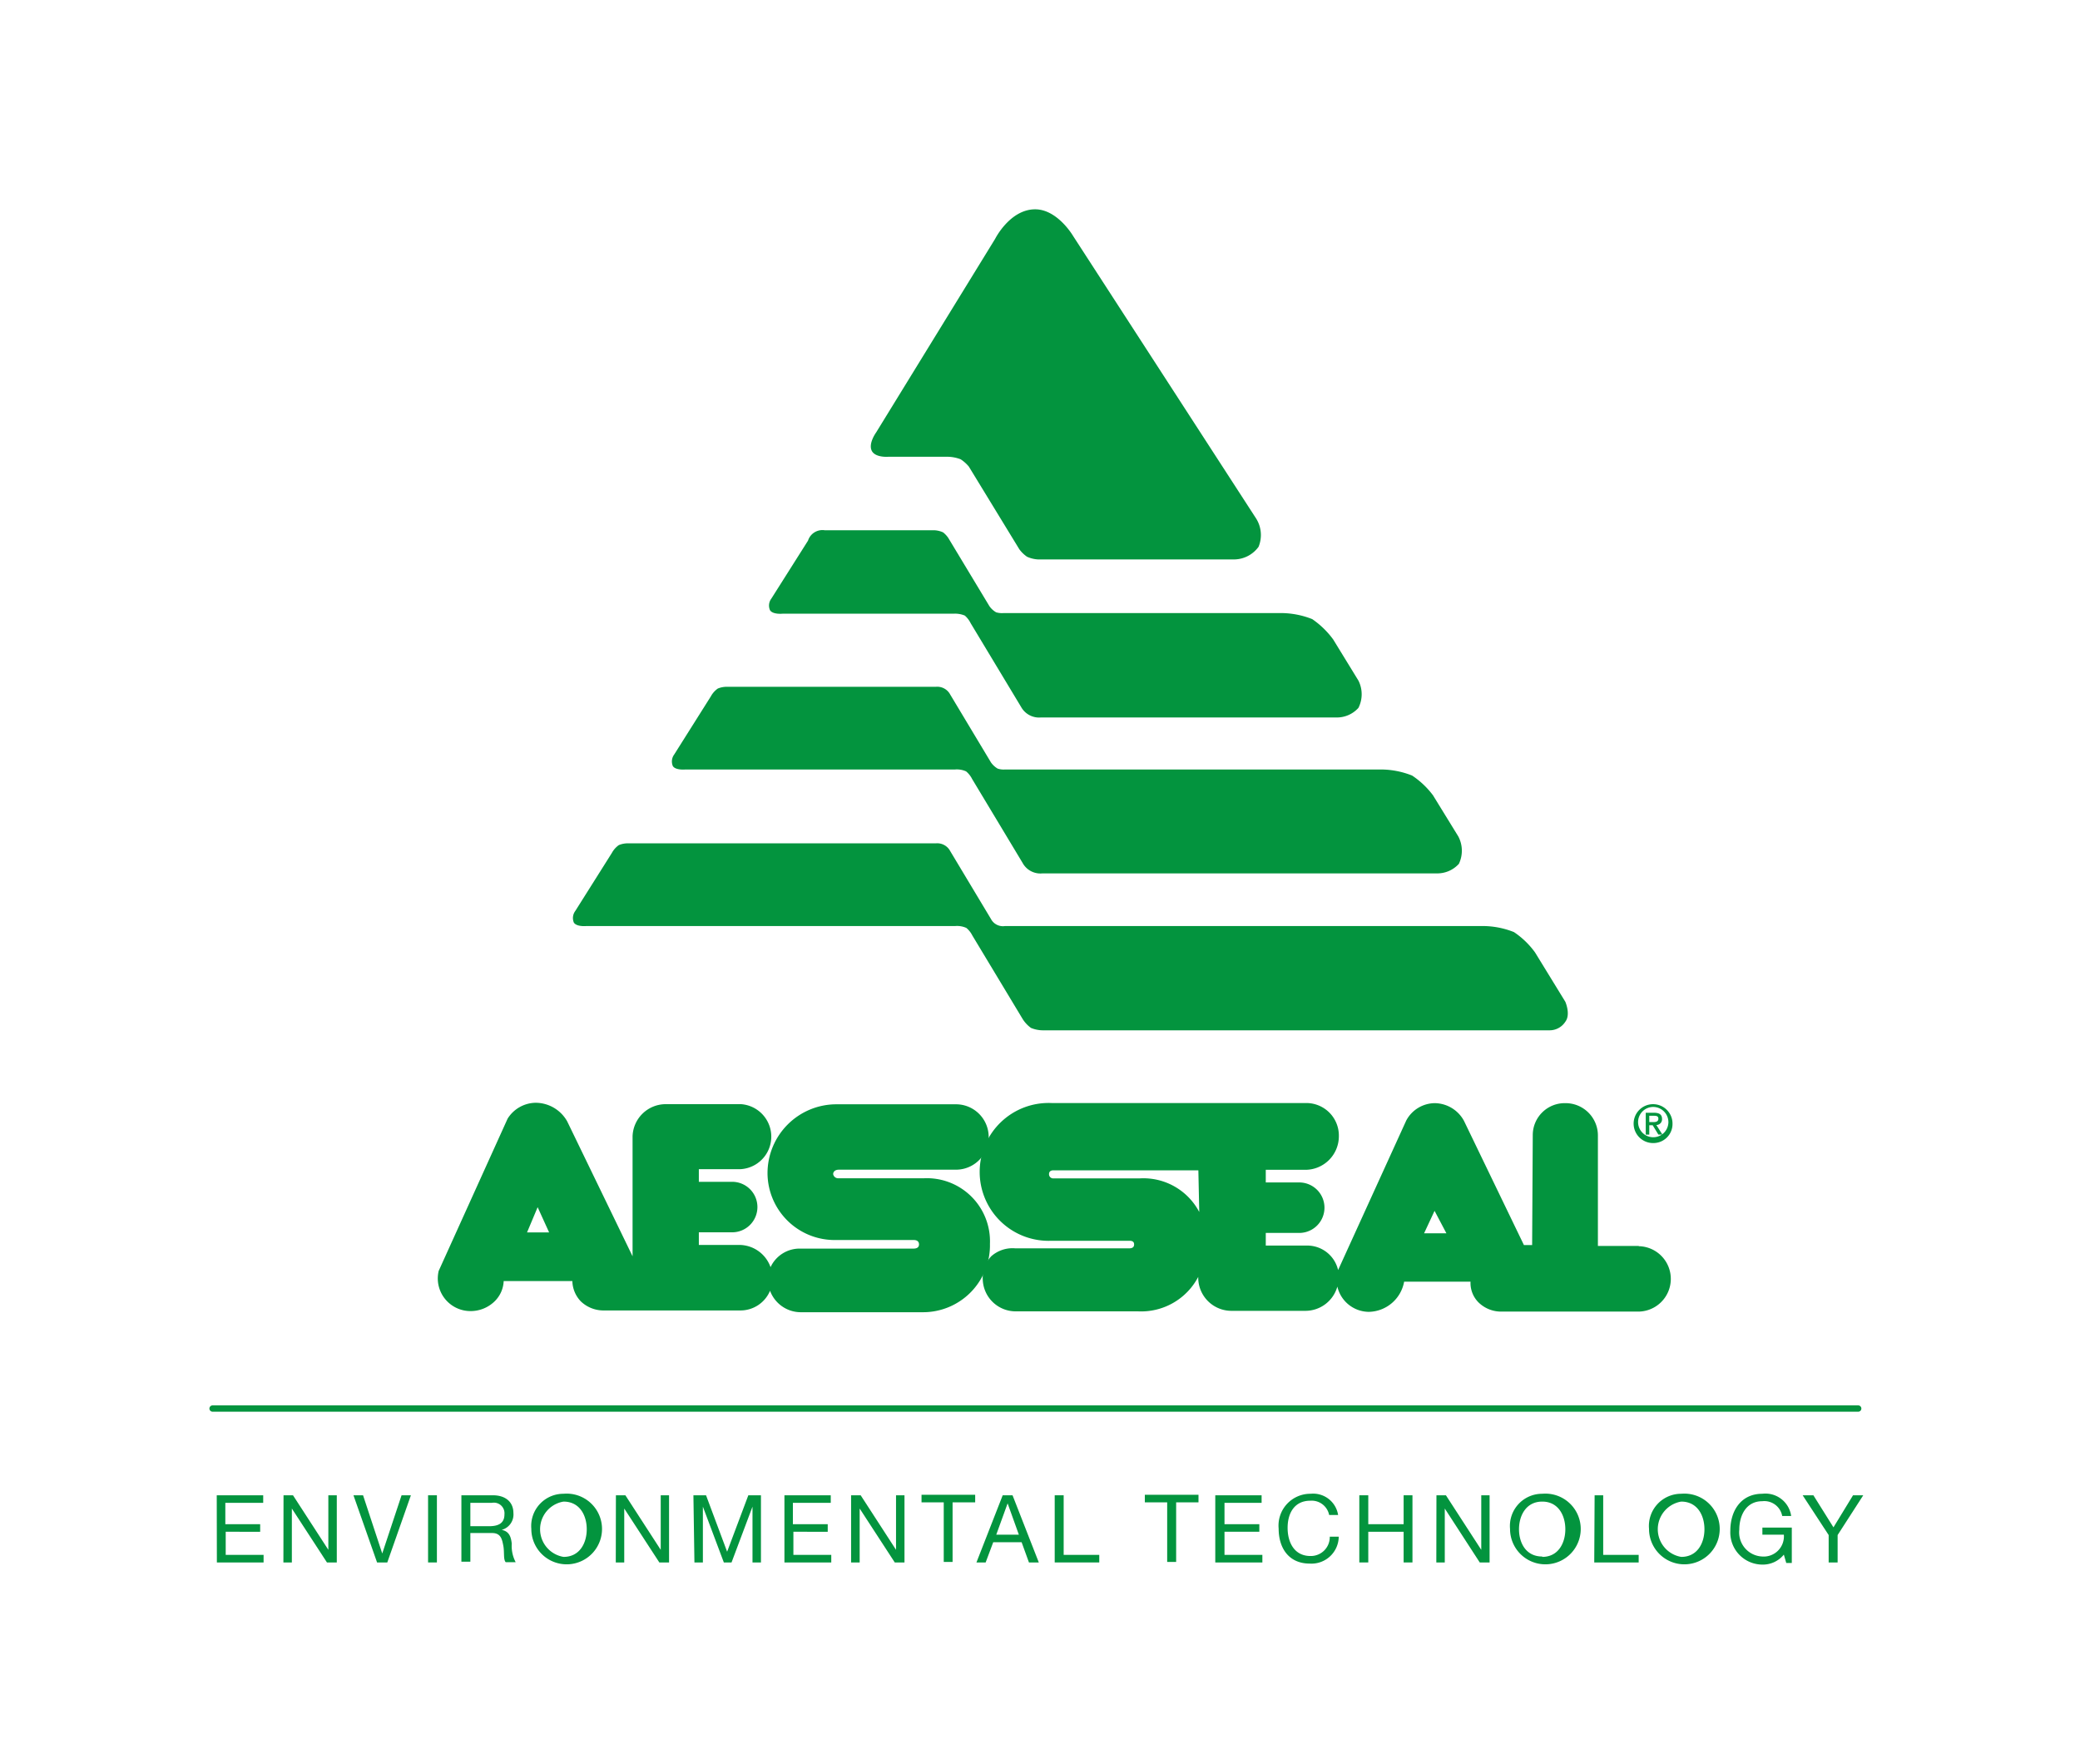 <svg xmlns="http://www.w3.org/2000/svg" viewBox="0 0 164.77 139.73"><defs><style>.cls-1,.cls-2{fill:#03943e;}.cls-2{fill-rule:evenodd;}</style></defs><g id="Guides"><path class="cls-1" d="M147.2,111.32H16.84a.25.25,0,0,0,0,.5H147.2a.25.25,0,0,0,0-.5Z"/><path class="cls-1" d="M73.18,93.33H66.41A.4.4,0,0,1,66,93c0-.12.08-.35.46-.35h9.27a2.59,2.59,0,1,0,0-5.18H66.26a5.46,5.46,0,0,0-5.46,5.45,5.32,5.32,0,0,0,5.46,5.3h6.12c.2,0,.42.07.42.35s-.25.33-.42.33h-9a2.54,2.54,0,0,0-2.34,1.47,2.64,2.64,0,0,0-2.46-1.76H55.36v-1H58a2,2,0,0,0,2-2,2,2,0,0,0-2-2H55.36v-1l3.28,0a2.58,2.58,0,0,0,.07-5.15h-6A2.63,2.63,0,0,0,50.11,90v9.51L44.93,88.82a2.88,2.88,0,0,0-2.5-1.47,2.66,2.66,0,0,0-2.22,1.26l-5.46,12.06a2.68,2.68,0,0,0-.07.59,2.59,2.59,0,0,0,2.59,2.59,2.72,2.72,0,0,0,1.92-.78,2.38,2.38,0,0,0,.71-1.6h5.44a2.4,2.4,0,0,0,.67,1.61,2.6,2.6,0,0,0,1.84.72h10.8A2.54,2.54,0,0,0,61,102.24h0a2.6,2.6,0,0,0,2.47,1.7h9.66a5.3,5.3,0,0,0,5.29-5.42A5,5,0,0,0,73.18,93.33ZM43.5,97.62H41.75l.84-2Z"/><path class="cls-1" d="M129.83,98.69h-3.25V89.91A2.56,2.56,0,0,0,124,87.38a2.53,2.53,0,0,0-2.58,2.53l-.05,8.71h-.65l-4.75-9.84a2.67,2.67,0,0,0-2.29-1.4,2.59,2.59,0,0,0-2.28,1.37L106,100.6a2.51,2.51,0,0,0-2.43-1.94l-3.3,0v-1h2.65a2,2,0,1,0,0-4h-2.65v-1l3.14,0A2.66,2.66,0,0,0,106.06,90a2.58,2.58,0,0,0-2.59-2.63H83.3a5.46,5.46,0,1,0,0,10.91h6.13c.15,0,.41,0,.41.29s-.25.31-.41.31h-9a2.54,2.54,0,0,0-1.91.63,2.49,2.49,0,0,0-.67,1.84,2.61,2.61,0,0,0,2.69,2.52h9.58a5.11,5.11,0,0,0,4.8-2.73v.1a2.63,2.63,0,0,0,2.61,2.59h5.86a2.63,2.63,0,0,0,2.55-1.92,2.58,2.58,0,0,0,2.5,2,2.9,2.9,0,0,0,2.79-2.39h5.26a2.18,2.18,0,0,0,.6,1.61,2.56,2.56,0,0,0,1.89.76h10.75a2.59,2.59,0,1,0,.07-5.18Zm-15.25-1h-1.77l.83-1.78ZM95,96a5,5,0,0,0-4.74-2.66H83.45A.33.33,0,0,1,83.1,93c0-.16.09-.3.34-.3H94.93Z"/><path class="cls-2" d="M130.65,89.13h.27l.45.74h.32l-.48-.76a.45.45,0,0,0,.45-.48c0-.35-.22-.49-.64-.49h-.65v1.73h.28Zm0-.25v-.5H131c.17,0,.37,0,.37.23s-.19.27-.4.27Zm1.84.09A1.54,1.54,0,1,0,131,90.54,1.51,1.51,0,0,0,132.49,89Zm-.33,0a1.2,1.2,0,1,1-1.2-1.29A1.21,1.21,0,0,1,132.16,89Z"/><path class="cls-1" d="M49.76,66.8H74.14a1.16,1.16,0,0,1,1.13.61l3.23,5.38a1.07,1.07,0,0,0,1.12.56h37.87a6.71,6.71,0,0,1,2.44.48,6.59,6.59,0,0,1,1.67,1.61L124,79.35s.44,1,0,1.58a1.48,1.48,0,0,1-1.24.68H82.59a2.46,2.46,0,0,1-.92-.19,2.55,2.55,0,0,1-.65-.69l-4-6.64a1.85,1.85,0,0,0-.47-.59,1.78,1.78,0,0,0-.87-.15H46.46s-.77.08-1-.27a.93.93,0,0,1,.11-.92l2.9-4.6a1.83,1.83,0,0,1,.55-.62A1.86,1.86,0,0,1,49.76,66.8Z"/><path class="cls-1" d="M65.33,42H74a1.84,1.84,0,0,1,.71.17,1.93,1.93,0,0,1,.41.44L78.37,48a1.64,1.64,0,0,0,.54.5,1.6,1.6,0,0,0,.59.06h22a6.76,6.76,0,0,1,2.45.48,6.86,6.86,0,0,1,1.66,1.61l2,3.26a2.4,2.4,0,0,1,0,2.16,2.3,2.3,0,0,1-1.78.76H82.46A1.63,1.63,0,0,1,80.89,56l-4-6.64a1.92,1.92,0,0,0-.46-.6,2,2,0,0,0-.88-.15H62s-.77.08-1-.27a.91.91,0,0,1,.1-.92l2.91-4.6A1.2,1.2,0,0,1,65.33,42Z"/><path class="cls-1" d="M82,16.58c1.77,0,3,2.1,3,2.1L99.46,41a2.46,2.46,0,0,1,.24,2.31,2.42,2.42,0,0,1-1.85,1H82.2a2.46,2.46,0,0,1-.84-.21,2.57,2.57,0,0,1-.61-.59l-4-6.55a2.91,2.91,0,0,0-.65-.58,3,3,0,0,0-1-.2H70.37s-1.05.09-1.32-.49.35-1.43.35-1.43l9.43-15.34S80,16.58,82,16.58Z"/><path class="cls-1" d="M57.59,54.4H74.14a1.16,1.16,0,0,1,1.13.61l3.23,5.38a1.7,1.7,0,0,0,.53.49,1.48,1.48,0,0,0,.59.07h29.79a6.76,6.76,0,0,1,2.45.48A6.67,6.67,0,0,1,113.52,63l2,3.25a2.42,2.42,0,0,1,.05,2.17,2.3,2.3,0,0,1-1.78.76H82.59A1.61,1.61,0,0,1,81,68.34l-4-6.65a1.85,1.85,0,0,0-.47-.59,1.78,1.78,0,0,0-.87-.15H54.3s-.78.08-1-.27a.93.93,0,0,1,.11-.92l2.9-4.6a1.83,1.83,0,0,1,.55-.62A1.86,1.86,0,0,1,57.59,54.4Z"/><path class="cls-1" d="M17.17,118.44h3.68v.6h-3v1.69h2.76v.6H17.88v1.83h3v.6h-3.7Z"/><path class="cls-1" d="M22.46,118.44h.75l2.8,4.32h0v-4.32h.67v5.32h-.78l-2.78-4.27h0v4.27h-.67Z"/><path class="cls-1" d="M30.68,123.76h-.81L28,118.44h.76l1.52,4.61h0l1.53-4.61h.74Z"/><path class="cls-1" d="M33.91,118.44h.7v5.32h-.7Z"/><path class="cls-1" d="M36.55,118.44h2.5c1,0,1.62.54,1.62,1.4a1.26,1.26,0,0,1-.93,1.34v0c.62.12.74.58.8,1.09a2.75,2.75,0,0,0,.31,1.47h-.79c-.2-.22-.09-.79-.19-1.31s-.2-1-.89-1H37.26v2.27h-.71Zm2.18,2.45c.66,0,1.23-.17,1.23-.94a.84.84,0,0,0-1-.91H37.26v1.85Z"/><path class="cls-1" d="M44.64,118.32a2.8,2.8,0,1,1-2.55,2.78A2.55,2.55,0,0,1,44.64,118.32Zm0,5c1.3,0,1.84-1.12,1.84-2.19s-.54-2.19-1.84-2.19a2.22,2.22,0,0,0,0,4.38Z"/><path class="cls-1" d="M48.79,118.44h.75l2.8,4.32h0v-4.32H53v5.32h-.77l-2.78-4.27h0v4.27h-.67Z"/><path class="cls-1" d="M54.93,118.44h1l1.67,4.47,1.68-4.47h1v5.32h-.67v-4.42h0l-1.66,4.42h-.61l-1.66-4.42h0v4.42h-.67Z"/><path class="cls-1" d="M62.14,118.44h3.67v.6h-3v1.69h2.76v.6H62.85v1.83h3v.6H62.14Z"/><path class="cls-1" d="M67.42,118.44h.76l2.8,4.32h0v-4.32h.67v5.32h-.77l-2.78-4.27h0v4.27h-.68Z"/><path class="cls-1" d="M74.76,119H73v-.6h4.25v.6H75.46v4.72h-.7Z"/><path class="cls-1" d="M79.43,118.44h.78l2.08,5.32h-.78l-.58-1.6H78.68l-.6,1.6h-.73Zm1.28,3.12-.89-2.48h0l-.9,2.48Z"/><path class="cls-1" d="M83.55,118.44h.71v4.72h2.82v.6H83.55Z"/><path class="cls-1" d="M92.46,119H90.69v-.6h4.25v.6H93.17v4.72h-.71Z"/><path class="cls-1" d="M96.27,118.44h3.67v.6H97v1.69h2.76v.6H97v1.83h3v.6H96.27Z"/><path class="cls-1" d="M103.82,118.32A2,2,0,0,1,106,120h-.71a1.41,1.41,0,0,0-1.49-1.13c-1.27,0-1.8,1-1.8,2.15s.53,2.23,1.81,2.23a1.5,1.5,0,0,0,1.53-1.53h.71a2.16,2.16,0,0,1-2.3,2.13c-1.65,0-2.46-1.22-2.46-2.77A2.52,2.52,0,0,1,103.82,118.32Z"/><path class="cls-1" d="M107.68,118.44h.71v2.29h2.8v-2.29h.7v5.32h-.7v-2.43h-2.8v2.43h-.71Z"/><path class="cls-1" d="M113.79,118.44h.75l2.8,4.32h0v-4.32H118v5.32h-.78l-2.77-4.27h0v4.27h-.67Z"/><path class="cls-1" d="M122.17,118.32a2.8,2.8,0,1,1-2.55,2.78A2.55,2.55,0,0,1,122.17,118.32Zm0,5c1.29,0,1.83-1.12,1.83-2.19s-.54-2.19-1.83-2.19-1.84,1.12-1.84,2.19S120.87,123.29,122.17,123.29Z"/><path class="cls-1" d="M126.32,118.44H127v4.72h2.81v.6h-3.52Z"/><path class="cls-1" d="M133.18,118.32a2.8,2.8,0,1,1-2.55,2.78A2.55,2.55,0,0,1,133.18,118.32Zm0,5c1.3,0,1.84-1.12,1.84-2.19s-.54-2.19-1.84-2.19a2.22,2.22,0,0,0,0,4.38Z"/><path class="cls-1" d="M139.6,118.32a2.06,2.06,0,0,1,2.29,1.76h-.71a1.44,1.44,0,0,0-1.58-1.17c-1.28,0-1.82,1.13-1.82,2.26a1.91,1.91,0,0,0,1.82,2.12,1.6,1.6,0,0,0,1.71-1.73h-1.7V121h2.33v2.8h-.44l-.19-.66a2.14,2.14,0,0,1-1.71.79,2.55,2.55,0,0,1-2.53-2.68C137.07,119.66,137.92,118.32,139.6,118.32Z"/><path class="cls-1" d="M145.57,121.59v2.17h-.71v-2.17l-2.06-3.15h.85l1.59,2.54,1.55-2.54h.81Z"/></g></svg>